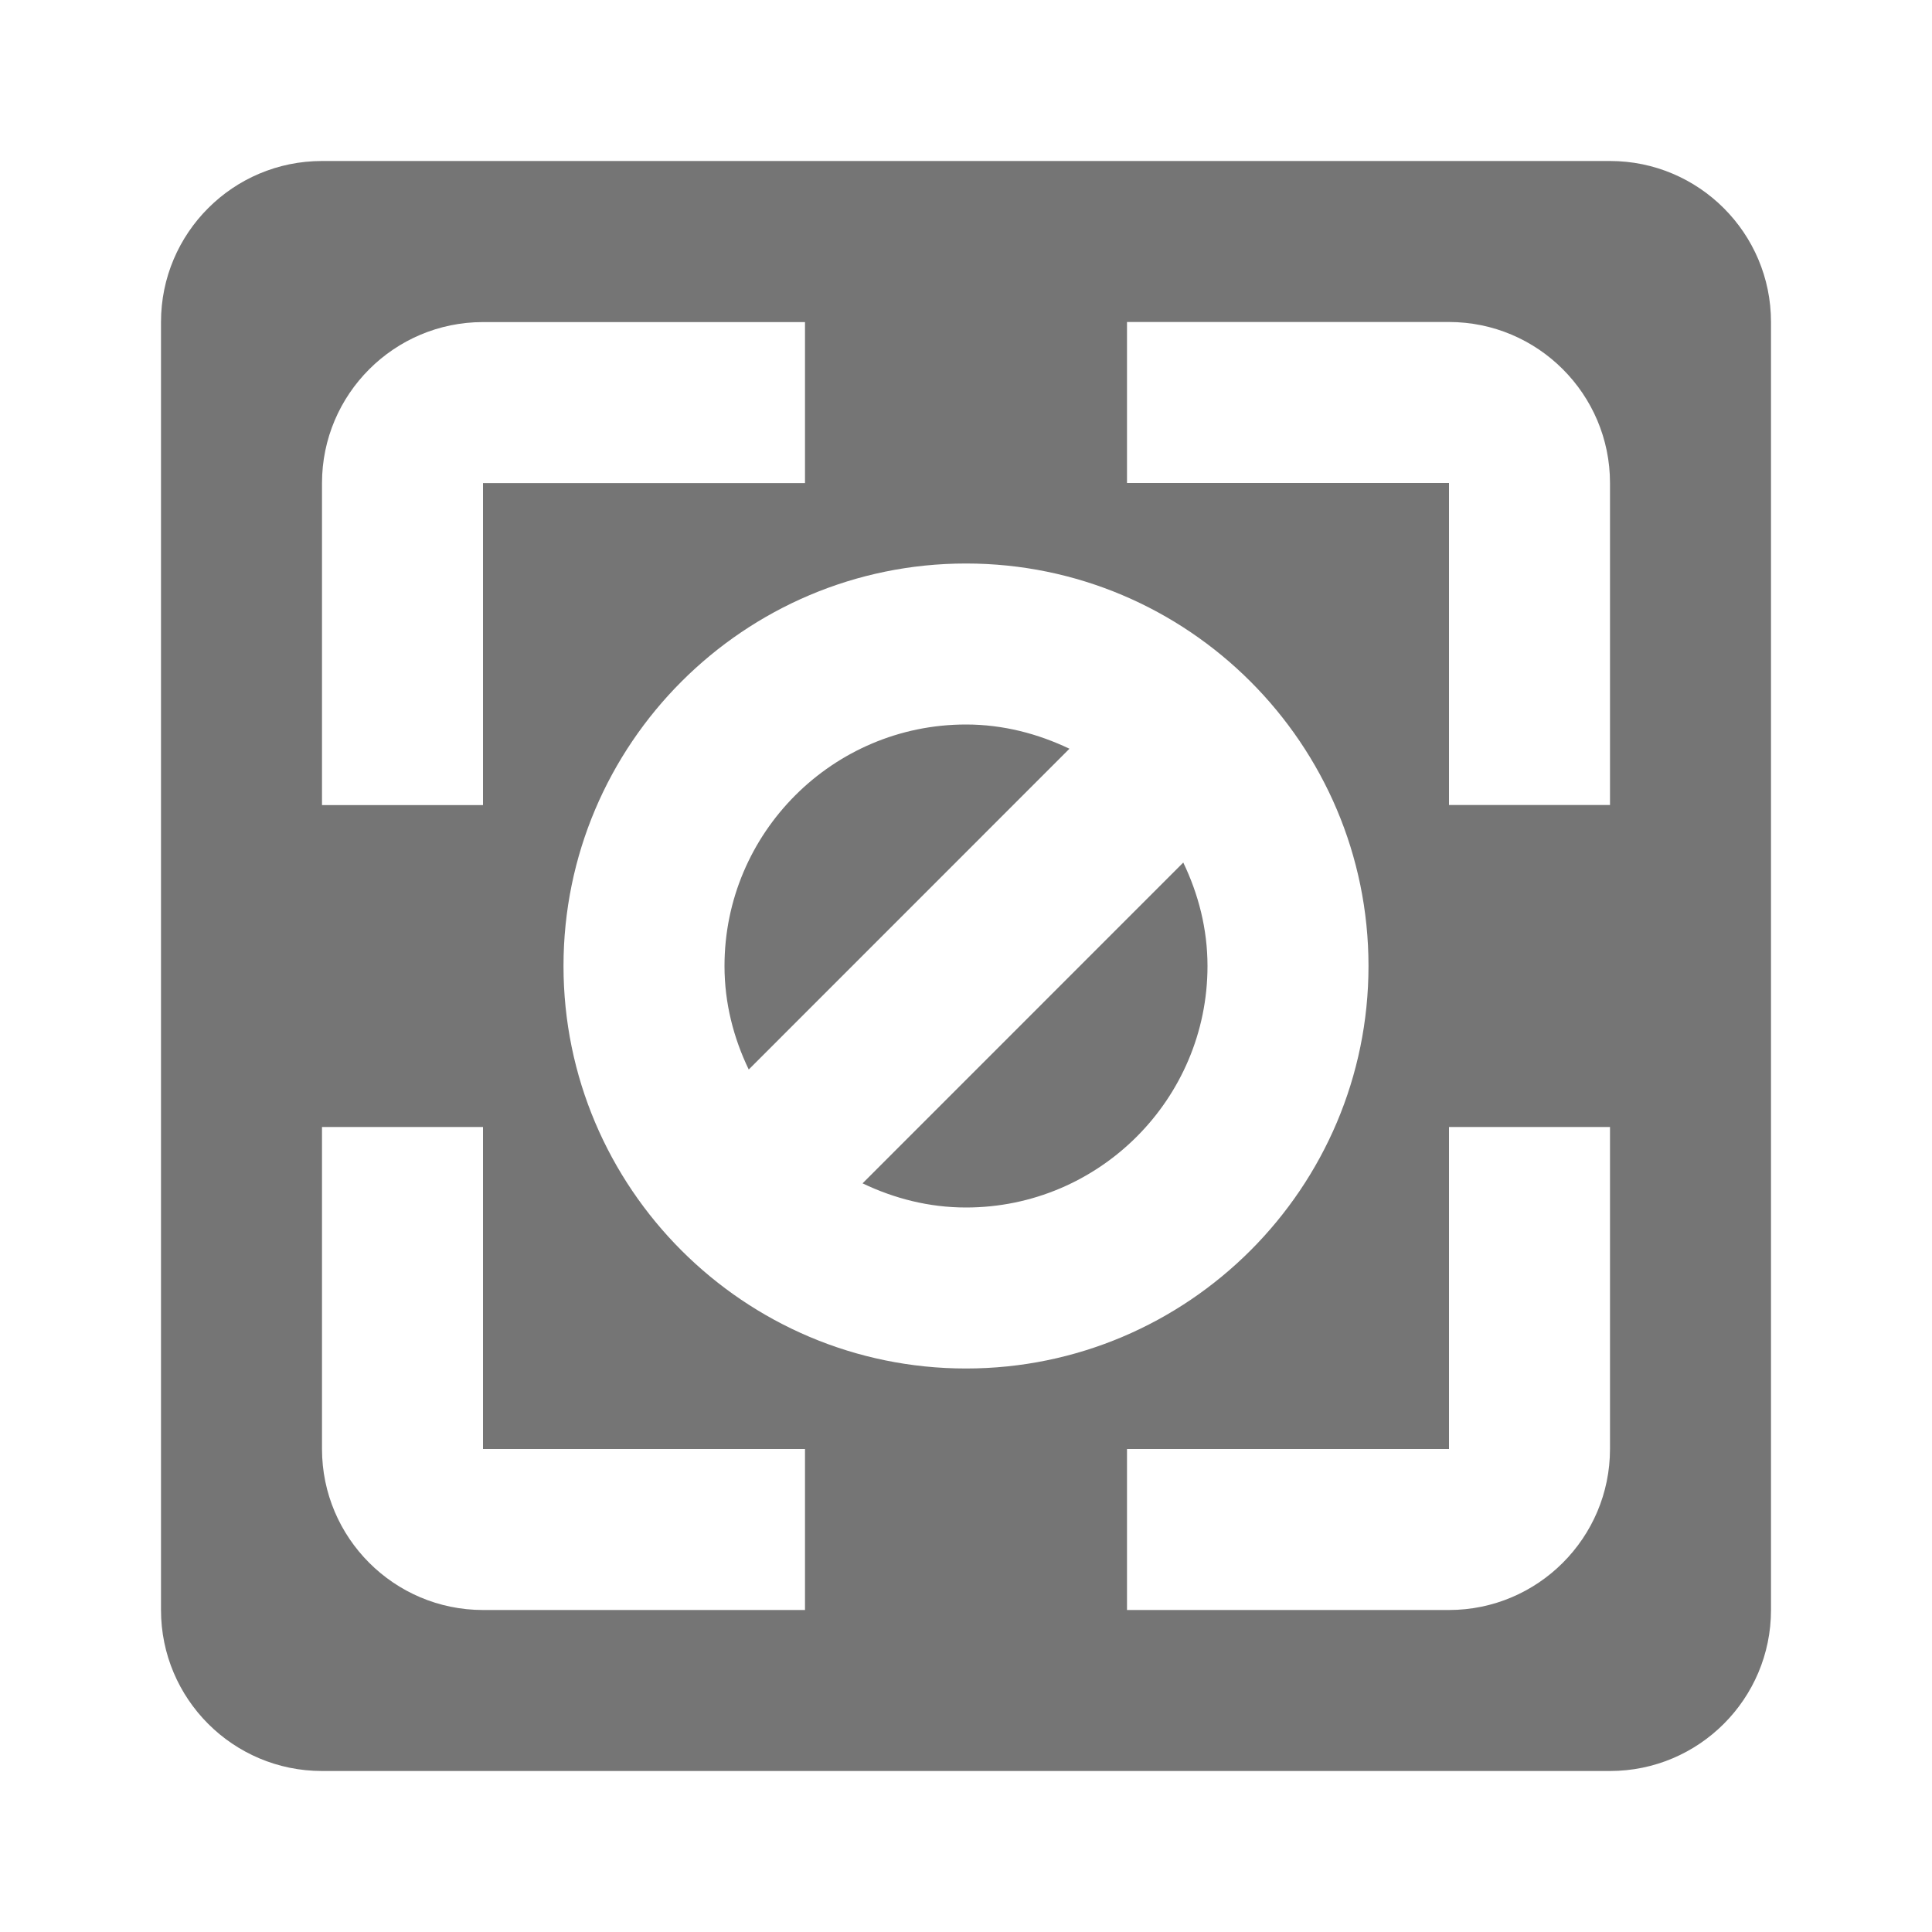 <?xml version="1.0" encoding="utf-8"?>
<!-- Generator: Adobe Illustrator 17.1.0, SVG Export Plug-In . SVG Version: 6.00 Build 0)  -->
<!DOCTYPE svg PUBLIC "-//W3C//DTD SVG 1.1//EN" "http://www.w3.org/Graphics/SVG/1.1/DTD/svg11.dtd">
<svg version="1.1" xmlns="http://www.w3.org/2000/svg" xmlns:xlink="http://www.w3.org/1999/xlink" x="0px" y="0px" width="24px"
	 height="24px" viewBox="0 0 24 24" enable-background="new 0 0 24 24" xml:space="preserve">
<g id="Frame_-_24px">
	<rect fill="none" width="24" height="24"/>
</g>
<g id="Filled_Icons">
	<g>
		<path fill="#757575" d="M12,9c-1.654,0-3,1.345-3,3c0,0.462,0.113,0.895,0.301,1.286l3.984-3.985C12.894,9.115,12.462,9,12,9z"/>
		<path fill="#757575" d="M10.715,14.7C11.106,14.887,11.538,15,12,15c1.654,0,3-1.345,3-3c0-0.461-0.113-0.894-0.301-1.285
			L10.715,14.7z"/>
		<path fill="#757575" d="M20,2H4c-1.105,0-2,0.896-2,2v16c0,1.104,0.895,2,2,2h16c1.104,0,2-0.896,2-2v-16C22,2.897,21.104,2,20,2z
			 M4,6.001c0-1.103,0.897-2,2-2h4v2H6v4H4V6.001z M10,20H6c-1.103,0-2-0.897-2-2v-4h2v4h4V20z M7,12c0-2.757,2.243-5,5-5
			s5,2.243,5,5c0,2.757-2.243,5-5,5S7,14.758,7,12z M20,18c0,1.103-0.897,2-2,2h-4v-2h4v-4h2V18z M20,10h-2v-4h-4v-2h4
			c1.103,0,2,0.897,2,2V10z"/>
	</g>
</g>
</svg>
